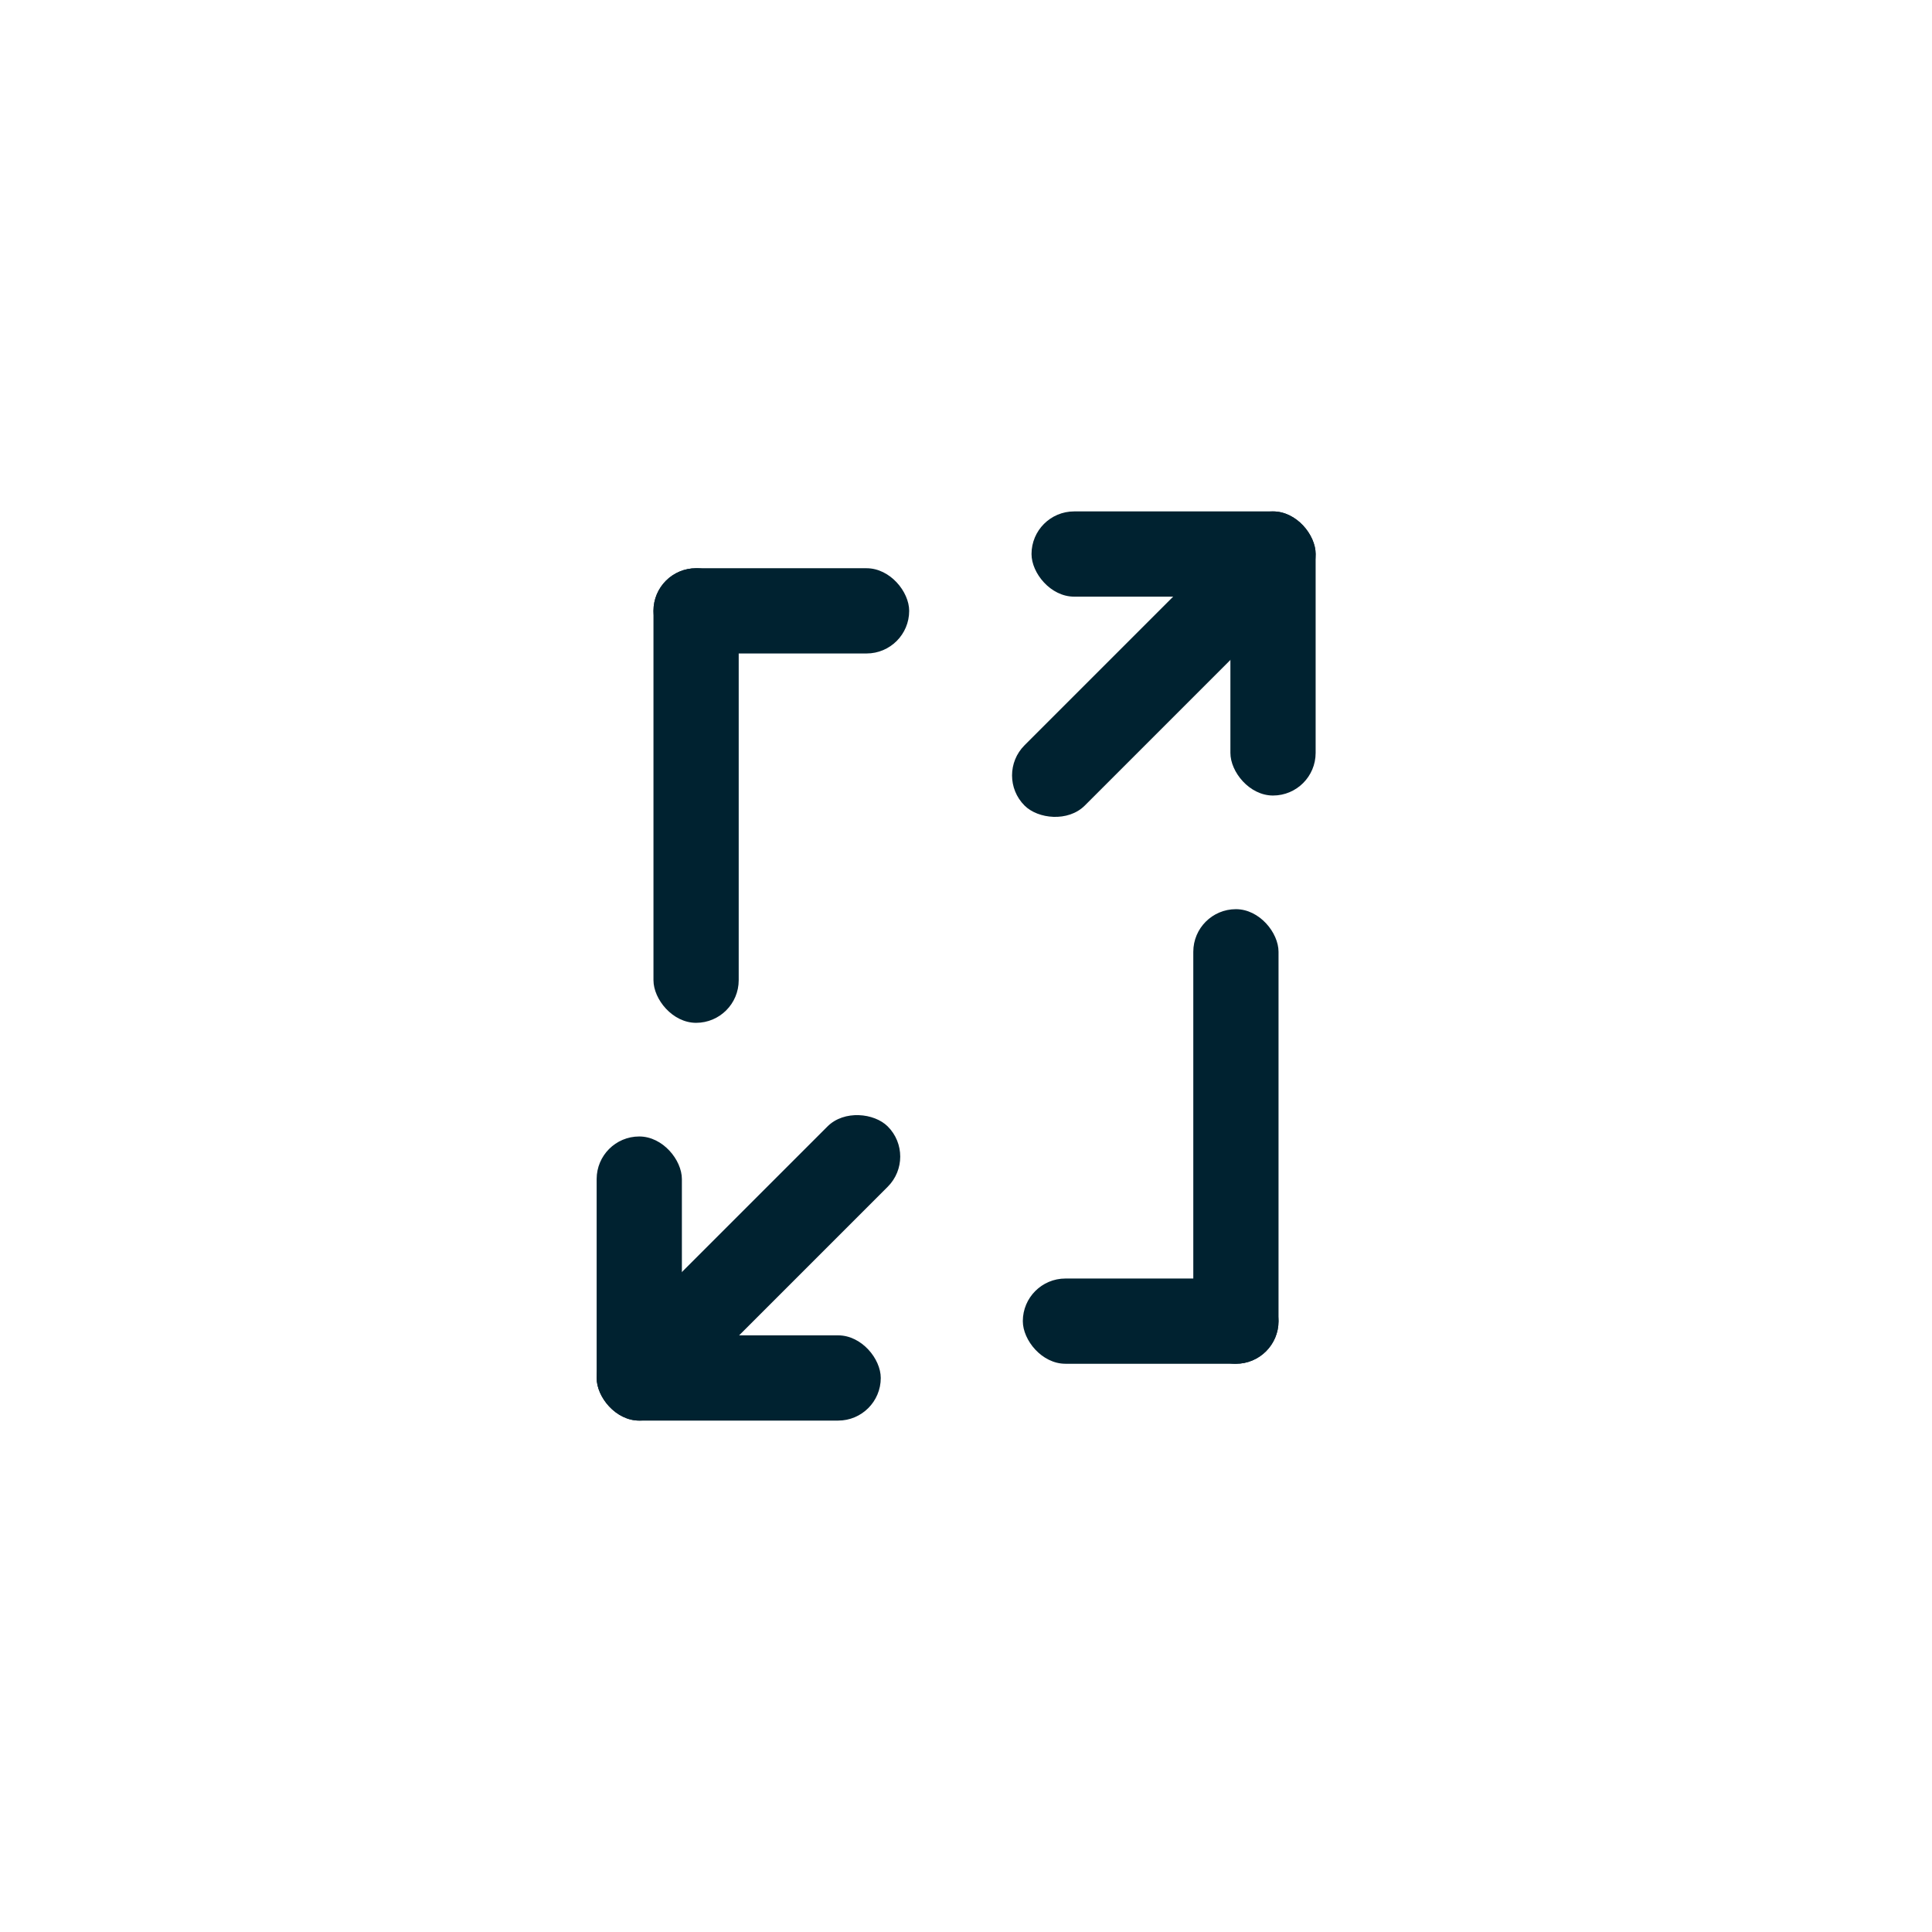<svg width="34" height="34" viewBox="0 0 34 34" fill="none" xmlns="http://www.w3.org/2000/svg">
<rect x="10.5" y="20" width="1.5" height="5" rx="0.75" fill="#002230"/>
<rect x="10.5" y="23.5" width="5" height="1.5" rx="0.75" fill="#002230"/>
<rect x="10.85" y="23.536" width="6" height="1.5" rx="0.75" transform="rotate(-45 10.85 23.536)" fill="#002230"/>
<rect x="23.153" y="14" width="1.5" height="5" rx="0.75" transform="rotate(-180 23.153 14)" fill="#002230"/>
<rect x="23.153" y="10.5" width="5" height="1.5" rx="0.75" transform="rotate(-180 23.153 10.5)" fill="#002230"/>
<rect x="22.803" y="10.464" width="6" height="1.5" rx="0.75" transform="rotate(135 22.803 10.464)" fill="#002230"/>
<rect x="11.5" y="10" width="1.5" height="8" rx="0.75" fill="#002230"/>
<rect x="22.5" y="24" width="1.5" height="8" rx="0.75" transform="rotate(-180 22.5 24)" fill="#002230"/>
<rect x="11.5" y="10" width="4.5" height="1.5" rx="0.75" fill="#002230"/>
<rect x="22.5" y="24" width="4.5" height="1.5" rx="0.75" transform="rotate(-180 22.5 24)" fill="#002230"/>
</svg>
